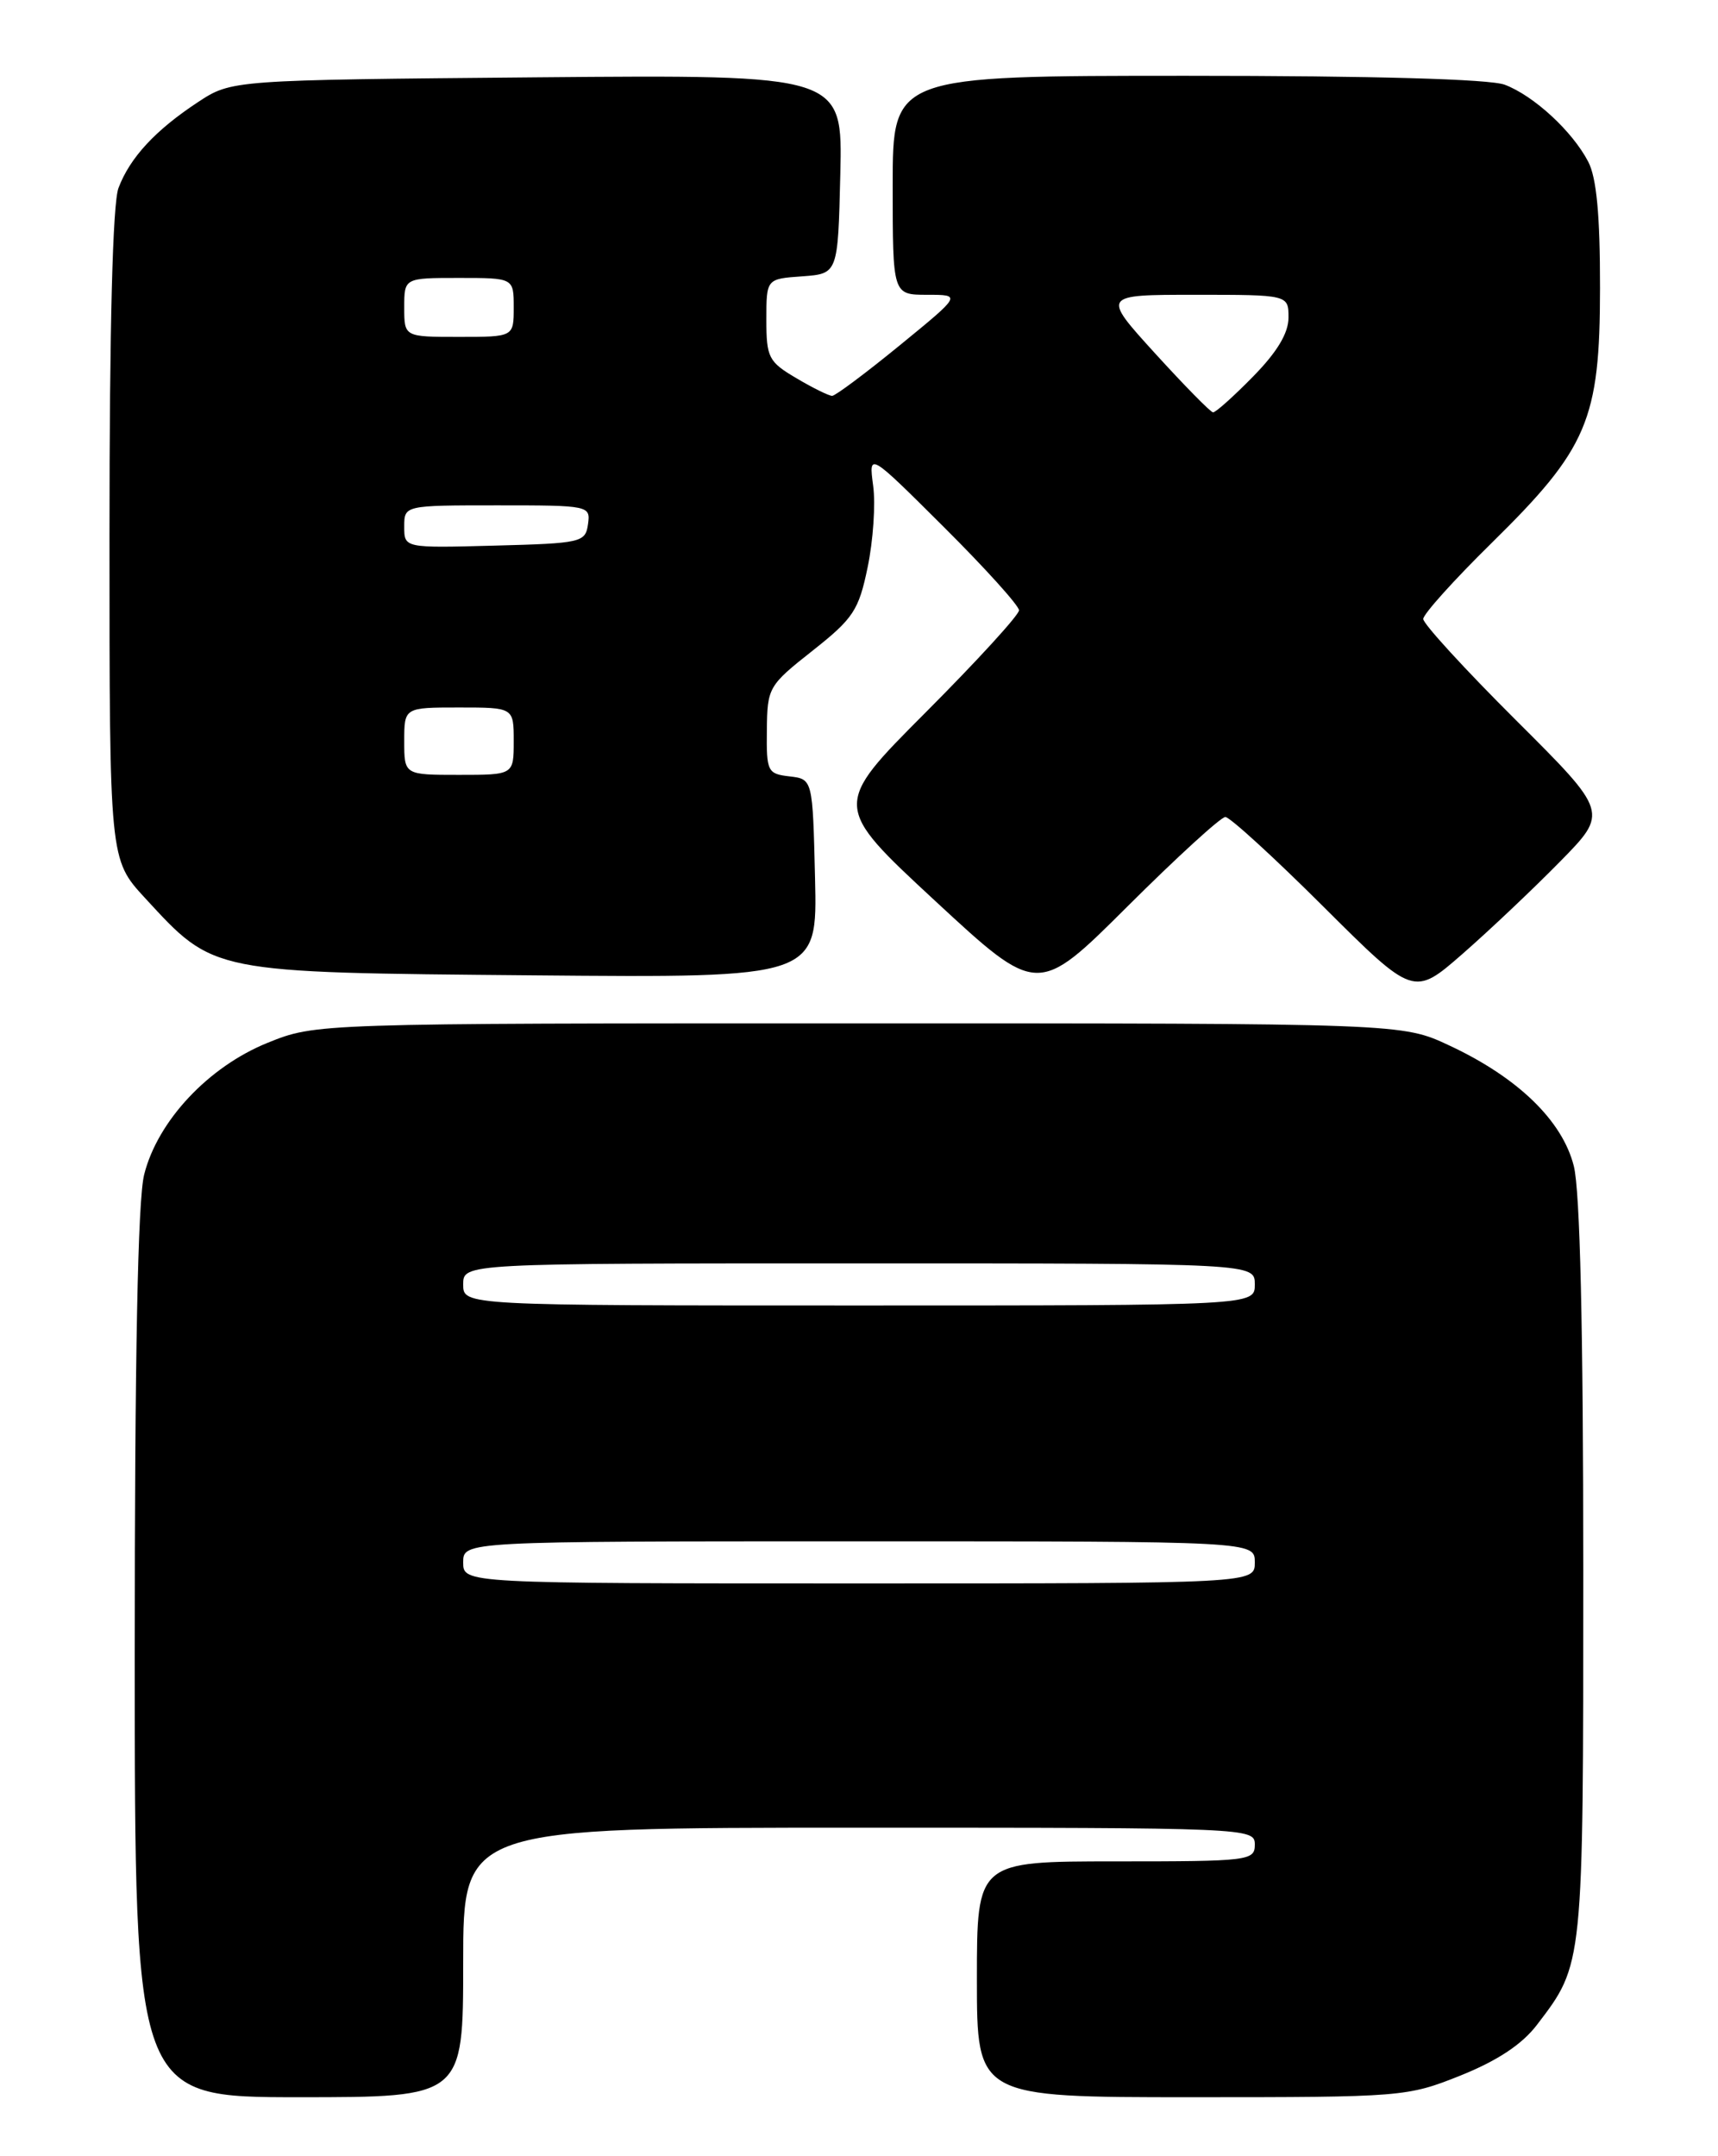 <?xml version="1.0" encoding="UTF-8" standalone="no"?>
<!DOCTYPE svg PUBLIC "-//W3C//DTD SVG 1.1//EN" "http://www.w3.org/Graphics/SVG/1.1/DTD/svg11.dtd" >
<svg xmlns="http://www.w3.org/2000/svg" xmlns:xlink="http://www.w3.org/1999/xlink" version="1.1" viewBox="0 0 204 256">
 <g >
 <path fill="currentColor"
d=" M 55.00 233.00 C 55.00 217.00 55.00 217.00 102.00 217.00 C 148.33 217.00 149.00 217.03 149.00 219.00 C 149.00 220.92 148.33 221.00 132.50 221.00 C 116.00 221.00 116.00 221.00 116.00 235.00 C 116.00 249.00 116.00 249.00 141.49 249.00 C 166.57 249.00 167.08 248.96 173.44 246.42 C 177.81 244.66 180.73 242.73 182.50 240.41 C 188.04 233.15 188.00 233.56 188.00 186.47 C 188.00 157.72 187.62 141.38 186.88 138.45 C 185.53 133.07 180.25 127.94 172.12 124.14 C 166.50 121.50 166.50 121.50 102.00 121.50 C 37.50 121.50 37.50 121.50 31.78 123.81 C 24.75 126.65 18.72 133.08 17.12 139.45 C 16.36 142.44 16.00 161.06 16.00 196.44 C 16.00 249.00 16.00 249.00 35.50 249.00 C 55.00 249.00 55.00 249.00 55.00 233.00 Z  M 145.50 97.00 C 146.03 97.00 151.28 101.80 157.16 107.66 C 167.86 118.32 167.86 118.32 173.68 113.24 C 176.88 110.44 182.08 105.52 185.24 102.30 C 190.99 96.45 190.99 96.45 179.99 85.49 C 173.95 79.47 169.00 74.07 169.00 73.49 C 169.00 72.92 172.65 68.86 177.11 64.48 C 188.55 53.23 189.98 49.86 189.99 34.20 C 190.00 25.54 189.58 21.10 188.59 19.20 C 186.70 15.57 182.13 11.37 178.68 10.06 C 176.89 9.39 163.19 9.00 140.93 9.00 C 106.00 9.00 106.00 9.00 106.00 22.00 C 106.00 35.00 106.00 35.00 110.09 35.00 C 114.18 35.00 114.18 35.00 106.84 41.00 C 102.80 44.30 99.19 47.00 98.81 47.00 C 98.43 47.00 96.51 46.06 94.56 44.90 C 91.26 42.96 91.00 42.45 91.00 37.96 C 91.00 33.11 91.00 33.11 95.25 32.81 C 99.50 32.50 99.50 32.50 99.78 20.68 C 100.06 8.87 100.06 8.87 63.78 9.18 C 27.50 9.50 27.50 9.50 23.50 12.13 C 18.46 15.45 15.43 18.71 14.07 22.32 C 13.38 24.13 13.00 38.77 13.00 63.59 C 13.00 102.04 13.00 102.04 17.21 106.61 C 25.48 115.58 24.85 115.46 63.28 115.80 C 97.06 116.10 97.06 116.10 96.78 104.30 C 96.50 92.50 96.50 92.50 93.75 92.18 C 91.14 91.88 91.00 91.61 91.06 86.68 C 91.11 81.63 91.25 81.39 96.48 77.26 C 101.33 73.43 101.97 72.47 103.03 67.33 C 103.68 64.20 103.98 59.85 103.68 57.67 C 103.15 53.69 103.15 53.69 112.07 62.57 C 116.98 67.46 121.00 71.91 121.00 72.46 C 121.00 73.02 116.02 78.46 109.93 84.57 C 98.86 95.67 98.86 95.67 111.04 106.96 C 123.22 118.24 123.22 118.24 133.88 107.62 C 139.74 101.78 144.97 97.00 145.50 97.00 Z  M 55.00 185.50 C 55.00 183.00 55.00 183.00 102.00 183.00 C 149.00 183.00 149.00 183.00 149.00 185.50 C 149.00 188.00 149.00 188.00 102.00 188.00 C 55.00 188.00 55.00 188.00 55.00 185.50 Z  M 55.00 152.50 C 55.00 150.00 55.00 150.00 102.00 150.00 C 149.00 150.00 149.00 150.00 149.00 152.50 C 149.00 155.00 149.00 155.00 102.00 155.00 C 55.00 155.00 55.00 155.00 55.00 152.50 Z  M 48.00 88.00 C 48.00 84.00 48.00 84.00 54.50 84.00 C 61.00 84.00 61.00 84.00 61.00 88.00 C 61.00 92.00 61.00 92.00 54.50 92.00 C 48.00 92.00 48.00 92.00 48.00 88.00 Z  M 48.00 62.53 C 48.00 60.00 48.00 60.00 59.07 60.00 C 69.98 60.00 70.13 60.03 69.82 62.25 C 69.51 64.40 69.04 64.51 58.75 64.78 C 48.00 65.07 48.00 65.07 48.00 62.53 Z  M 137.16 41.96 C 130.83 35.00 130.83 35.00 141.91 35.00 C 153.00 35.00 153.00 35.00 153.00 37.71 C 153.00 39.55 151.65 41.80 148.79 44.71 C 146.48 47.07 144.34 48.98 144.04 48.96 C 143.74 48.94 140.65 45.79 137.16 41.96 Z  M 48.00 36.50 C 48.00 33.00 48.00 33.00 54.50 33.00 C 61.00 33.00 61.00 33.00 61.00 36.50 C 61.00 40.00 61.00 40.00 54.50 40.00 C 48.00 40.00 48.00 40.00 48.00 36.50 Z "/>
</g>
</svg>